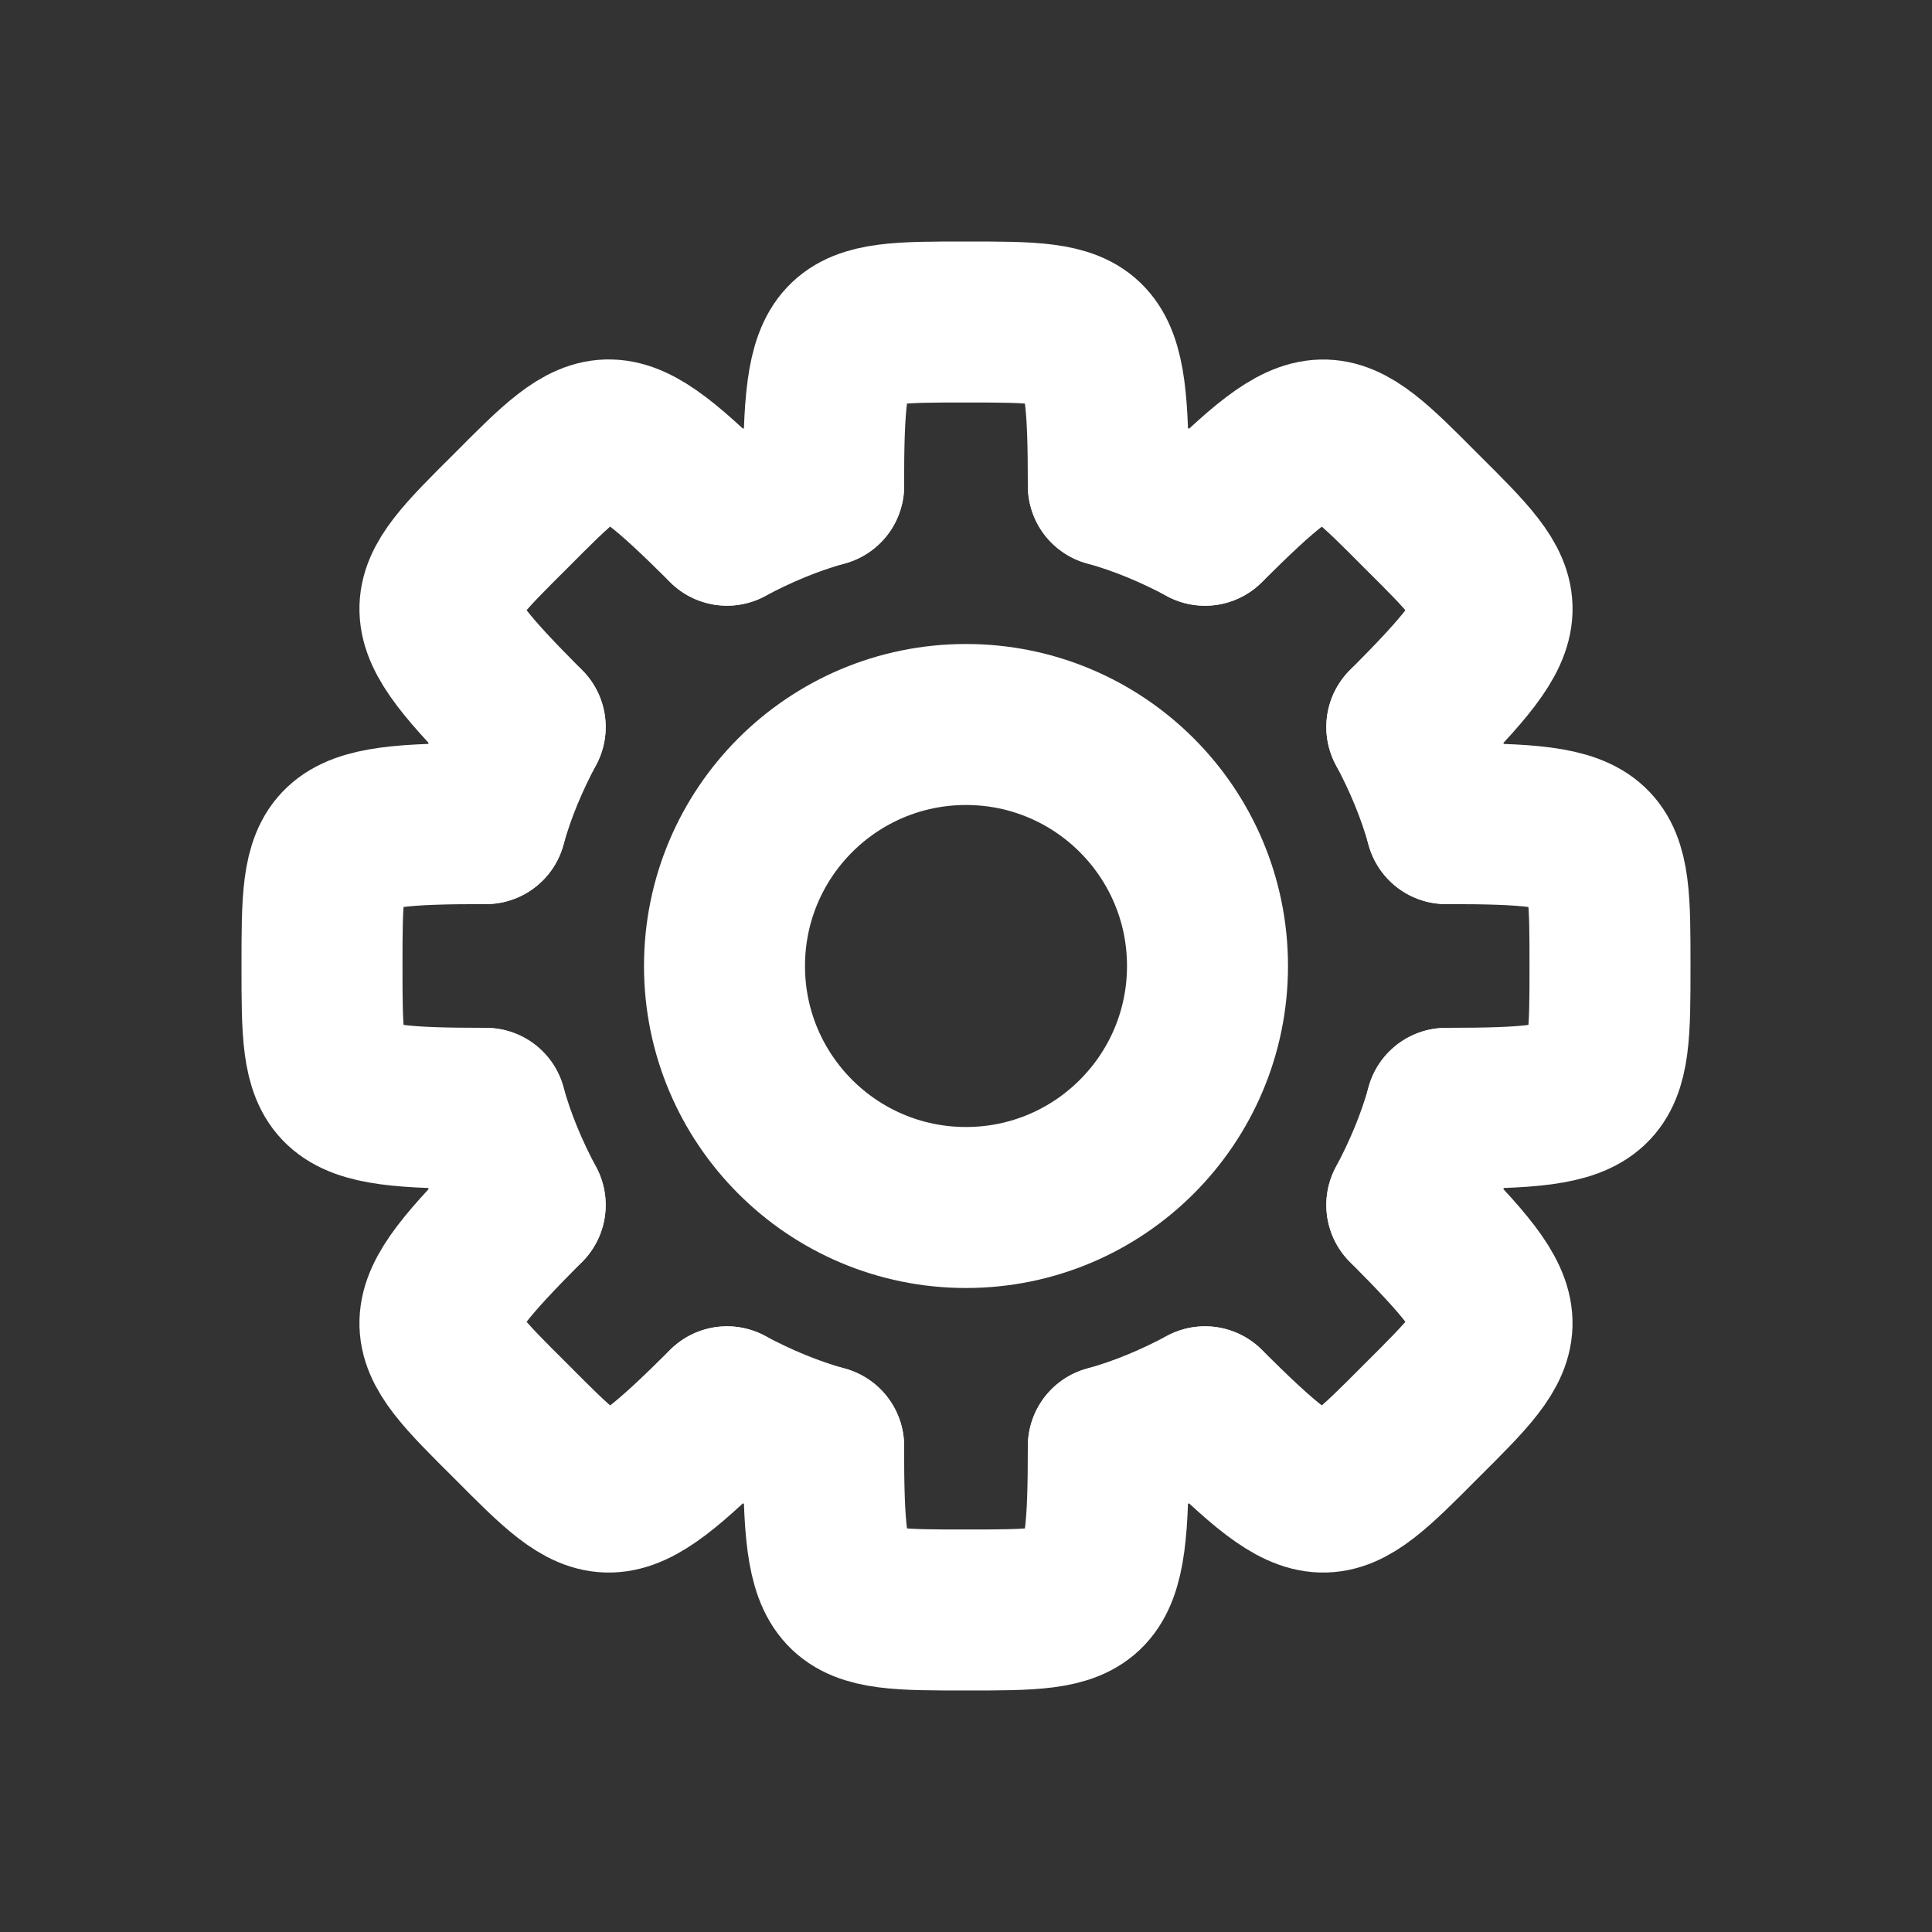 <svg width="24" height="24" viewBox="0 0 24 24" fill="none" xmlns="http://www.w3.org/2000/svg">
<rect x="0" y="0" width="24" height="24" fill="#333333" stroke="none"/>
<path d="M10.231 6.035C10.231 4 10.373 4 12 4C13.627 4 13.768 4 13.768 6.035" stroke="white" stroke-width="2" stroke-linecap="round" stroke-linejoin="round"/>
<path d="M10.231 17.965C10.231 20 10.373 20 12 20C13.627 20 13.768 20 13.768 17.965" stroke="white" stroke-width="2" stroke-linecap="round" stroke-linejoin="round"/>
<path d="M17.965 10.231C20 10.231 20 10.373 20 12C20 13.627 20 13.768 17.965 13.768" stroke="white" stroke-width="2" stroke-linecap="round" stroke-linejoin="round"/>
<path d="M6.035 13.768C4 13.768 4 13.626 4 11.999C4 10.372 4 10.231 6.035 10.231" stroke="white" stroke-width="2" stroke-linecap="round" stroke-linejoin="round"/>
<path d="M14.969 6.525C16.409 5.094 16.507 5.192 17.654 6.347C18.809 7.494 18.907 7.591 17.476 9.032" stroke="white" stroke-width="2" stroke-linecap="round" stroke-linejoin="round"/>
<path d="M6.524 14.969C5.093 16.409 5.191 16.507 6.346 17.654C7.493 18.809 7.59 18.907 9.031 17.476" stroke="white" stroke-width="2" stroke-linecap="round" stroke-linejoin="round"/>
<path d="M17.476 14.969C18.907 16.409 18.808 16.507 17.654 17.654C16.506 18.809 16.41 18.907 14.969 17.476" stroke="white" stroke-width="2" stroke-linecap="round" stroke-linejoin="round"/>
<path d="M6.524 9.031C5.093 7.591 5.191 7.493 6.346 6.346C7.493 5.191 7.59 5.093 9.031 6.524" stroke="white" stroke-width="2" stroke-linecap="round" stroke-linejoin="round"/>
<path d="M6.524 9.031C6.32 9.413 6.151 9.813 6.035 10.231" stroke="white" stroke-width="2" stroke-linecap="round" stroke-linejoin="round"/>
<path d="M6.524 14.969C6.32 14.587 6.151 14.187 6.035 13.769" stroke="white" stroke-width="2" stroke-linecap="round" stroke-linejoin="round"/>
<path d="M14.969 17.476C14.587 17.68 14.187 17.849 13.769 17.965" stroke="white" stroke-width="2" stroke-linecap="round" stroke-linejoin="round"/>
<path d="M17.965 10.231C17.849 9.813 17.68 9.413 17.476 9.031" stroke="white" stroke-width="2" stroke-linecap="round" stroke-linejoin="round"/>
<path d="M14.969 6.524C14.587 6.32 14.187 6.151 13.769 6.035" stroke="white" stroke-width="2" stroke-linecap="round" stroke-linejoin="round"/>
<path d="M17.965 13.769C17.849 14.187 17.68 14.587 17.476 14.969" stroke="white" stroke-width="2" stroke-linecap="round" stroke-linejoin="round"/>
<path d="M10.232 17.965C9.813 17.849 9.413 17.68 9.031 17.476" stroke="white" stroke-width="2" stroke-linecap="round" stroke-linejoin="round"/>
<path d="M10.232 6.035C9.813 6.151 9.413 6.32 9.031 6.524" stroke="white" stroke-width="2" stroke-linecap="round" stroke-linejoin="round"/>
<path fill-rule="evenodd" clip-rule="evenodd" d="M15 12C15 13.657 13.657 15 12 15C10.343 15 9 13.657 9 12C9 10.343 10.343 9 12 9C13.657 9 15 10.343 15 12Z" stroke="white" stroke-width="2" stroke-linecap="round" stroke-linejoin="round"/>
</svg>
